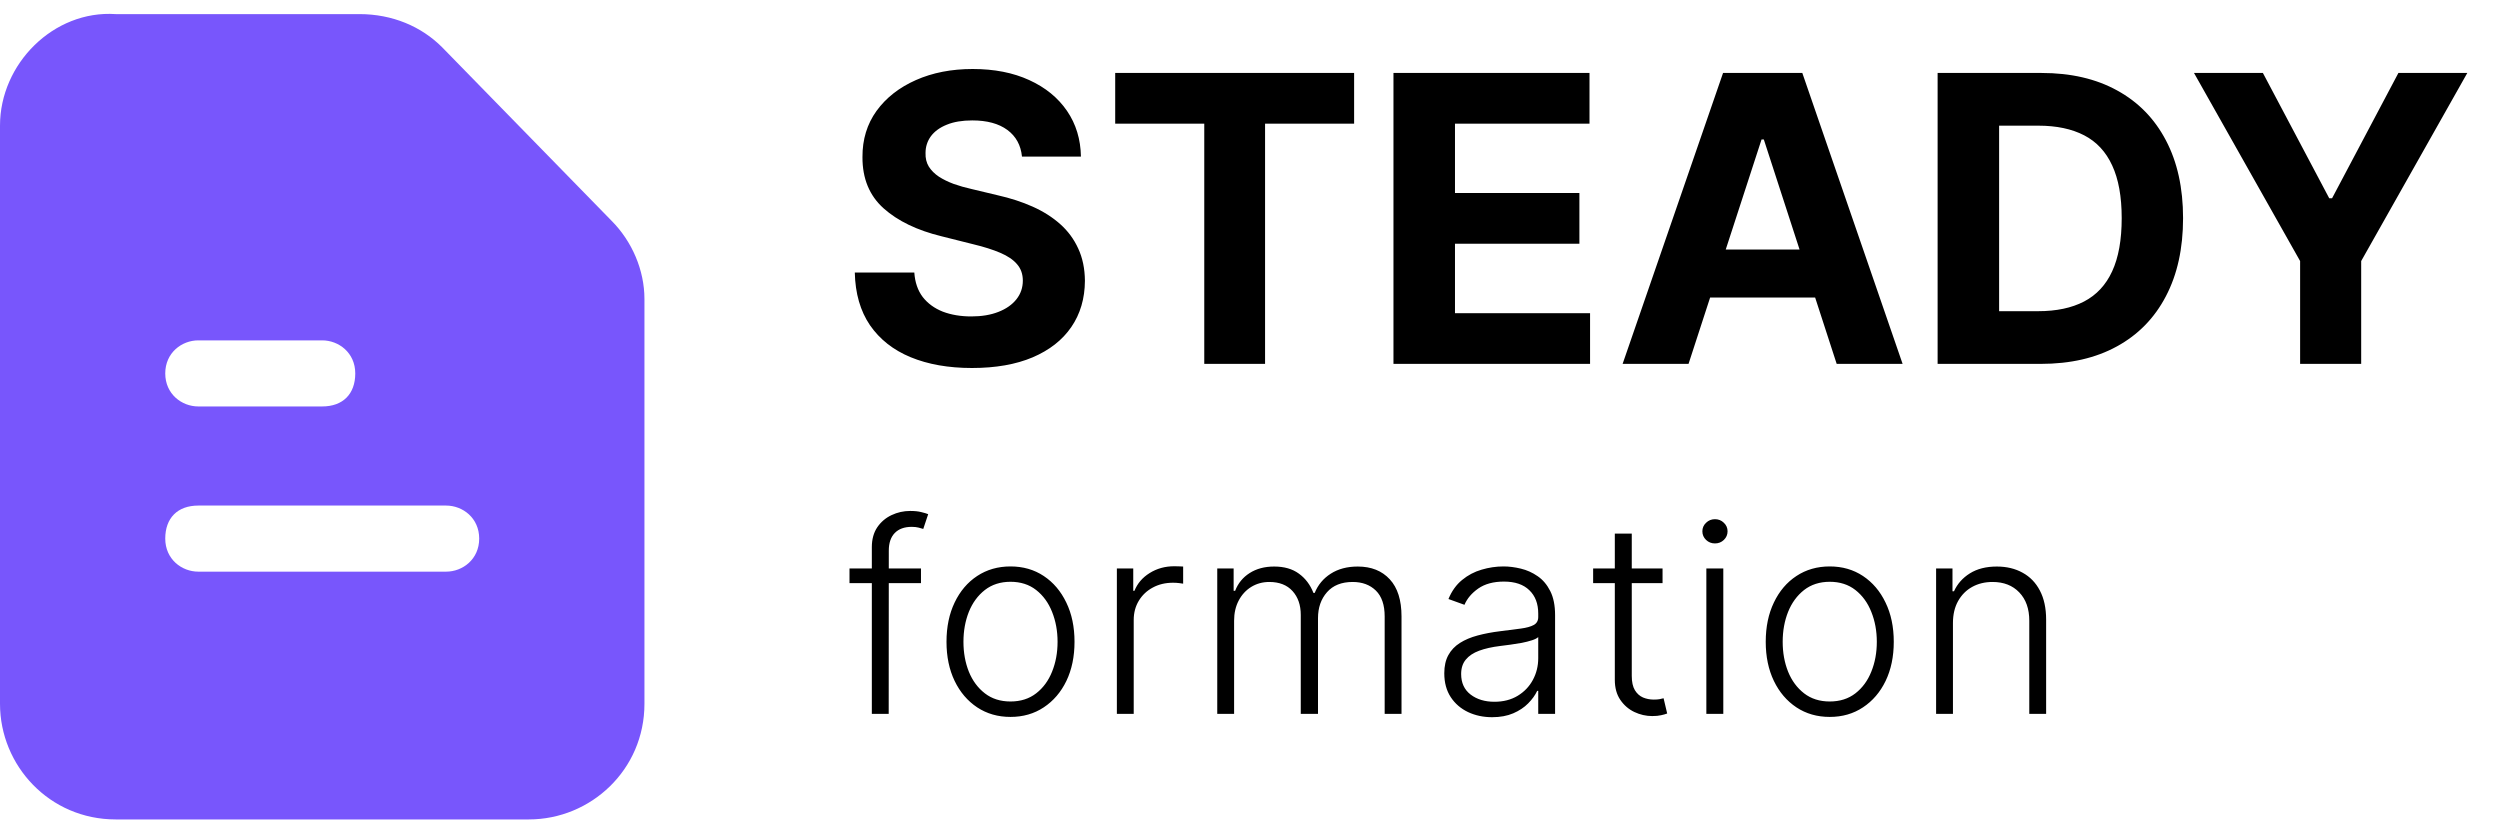 <svg width="150" height="50" viewBox="0 0 150 50" fill="none" xmlns="http://www.w3.org/2000/svg">
<path d="M55.259 34.106V34.986H50.97V34.106H55.259ZM52.31 42.833V32.827C52.31 32.358 52.419 31.962 52.634 31.64C52.854 31.318 53.14 31.073 53.492 30.907C53.845 30.74 54.218 30.657 54.612 30.657C54.877 30.657 55.096 30.68 55.271 30.725C55.449 30.767 55.589 30.808 55.691 30.85L55.396 31.736C55.32 31.714 55.227 31.687 55.117 31.657C55.008 31.627 54.869 31.611 54.703 31.611C54.263 31.611 53.924 31.735 53.685 31.981C53.447 32.227 53.328 32.579 53.328 33.038L53.322 42.833H52.31ZM60.63 43.015C59.877 43.015 59.21 42.824 58.63 42.441C58.055 42.058 57.604 41.53 57.278 40.856C56.953 40.178 56.79 39.395 56.79 38.509C56.79 37.615 56.953 36.829 57.278 36.151C57.604 35.469 58.055 34.939 58.63 34.56C59.21 34.178 59.877 33.986 60.63 33.986C61.384 33.986 62.049 34.178 62.625 34.56C63.201 34.943 63.651 35.473 63.977 36.151C64.307 36.829 64.471 37.615 64.471 38.509C64.471 39.395 64.309 40.178 63.983 40.856C63.657 41.53 63.204 42.058 62.625 42.441C62.049 42.824 61.384 43.015 60.63 43.015ZM60.63 42.089C61.237 42.089 61.75 41.926 62.17 41.6C62.591 41.274 62.909 40.841 63.125 40.299C63.344 39.757 63.454 39.161 63.454 38.509C63.454 37.858 63.344 37.259 63.125 36.714C62.909 36.168 62.591 35.731 62.17 35.401C61.75 35.072 61.237 34.907 60.63 34.907C60.028 34.907 59.515 35.072 59.091 35.401C58.67 35.731 58.35 36.168 58.13 36.714C57.915 37.259 57.807 37.858 57.807 38.509C57.807 39.161 57.915 39.757 58.13 40.299C58.35 40.841 58.67 41.274 59.091 41.6C59.511 41.926 60.025 42.089 60.63 42.089ZM67.012 42.833V34.106H67.995V35.447H68.068C68.243 35.007 68.546 34.653 68.978 34.384C69.413 34.111 69.906 33.975 70.455 33.975C70.538 33.975 70.631 33.977 70.733 33.981C70.835 33.984 70.921 33.988 70.989 33.992V35.02C70.943 35.013 70.864 35.002 70.75 34.986C70.637 34.971 70.513 34.964 70.381 34.964C69.926 34.964 69.521 35.06 69.165 35.254C68.813 35.443 68.534 35.706 68.33 36.043C68.125 36.38 68.023 36.765 68.023 37.197V42.833H67.012ZM73.035 42.833V34.106H74.018V35.447H74.109C74.283 34.996 74.573 34.642 74.978 34.384C75.387 34.123 75.877 33.992 76.45 33.992C77.052 33.992 77.546 34.134 77.933 34.418C78.323 34.699 78.614 35.085 78.808 35.577H78.881C79.078 35.093 79.398 34.708 79.841 34.424C80.288 34.136 80.83 33.992 81.466 33.992C82.277 33.992 82.917 34.248 83.387 34.759C83.857 35.267 84.091 36.009 84.091 36.986V42.833H83.08V36.986C83.08 36.297 82.904 35.78 82.552 35.435C82.2 35.091 81.736 34.918 81.16 34.918C80.493 34.918 79.98 35.123 79.62 35.532C79.26 35.941 79.08 36.46 79.08 37.089V42.833H78.046V36.895C78.046 36.305 77.881 35.827 77.552 35.464C77.222 35.1 76.758 34.918 76.16 34.918C75.758 34.918 75.397 35.017 75.075 35.214C74.756 35.411 74.504 35.685 74.319 36.038C74.137 36.386 74.046 36.788 74.046 37.242V42.833H73.035ZM89.527 43.032C89 43.032 88.519 42.93 88.083 42.725C87.648 42.517 87.301 42.218 87.044 41.827C86.786 41.433 86.657 40.956 86.657 40.395C86.657 39.964 86.739 39.6 86.902 39.305C87.064 39.009 87.296 38.767 87.595 38.577C87.894 38.388 88.248 38.238 88.657 38.129C89.066 38.019 89.517 37.933 90.01 37.873C90.498 37.812 90.911 37.759 91.248 37.714C91.589 37.668 91.849 37.596 92.027 37.498C92.205 37.399 92.294 37.24 92.294 37.02V36.816C92.294 36.221 92.116 35.754 91.76 35.413C91.407 35.068 90.9 34.895 90.237 34.895C89.608 34.895 89.095 35.034 88.697 35.31C88.303 35.587 88.027 35.913 87.868 36.288L86.907 35.941C87.104 35.464 87.377 35.083 87.725 34.799C88.074 34.511 88.464 34.305 88.896 34.18C89.328 34.051 89.765 33.986 90.208 33.986C90.542 33.986 90.888 34.03 91.248 34.117C91.612 34.204 91.949 34.356 92.26 34.572C92.57 34.784 92.822 35.081 93.015 35.464C93.208 35.843 93.305 36.324 93.305 36.907V42.833H92.294V41.452H92.231C92.11 41.71 91.93 41.96 91.691 42.202C91.453 42.445 91.153 42.644 90.794 42.799C90.434 42.954 90.011 43.032 89.527 43.032ZM89.663 42.106C90.201 42.106 90.667 41.986 91.061 41.748C91.455 41.509 91.758 41.193 91.97 40.799C92.186 40.401 92.294 39.964 92.294 39.486V38.225C92.218 38.297 92.091 38.361 91.913 38.418C91.739 38.475 91.536 38.526 91.305 38.572C91.078 38.613 90.85 38.649 90.623 38.68C90.396 38.71 90.191 38.736 90.01 38.759C89.517 38.82 89.097 38.914 88.748 39.043C88.4 39.172 88.133 39.35 87.947 39.577C87.761 39.801 87.669 40.089 87.669 40.441C87.669 40.971 87.858 41.382 88.237 41.674C88.616 41.962 89.091 42.106 89.663 42.106ZM99.753 34.106V34.986H95.588V34.106H99.753ZM96.889 32.015H97.906V40.555C97.906 40.918 97.969 41.204 98.094 41.413C98.219 41.617 98.382 41.763 98.582 41.85C98.783 41.933 98.997 41.975 99.224 41.975C99.357 41.975 99.471 41.968 99.565 41.952C99.66 41.933 99.743 41.914 99.815 41.895L100.031 42.81C99.933 42.848 99.812 42.882 99.668 42.913C99.524 42.947 99.346 42.964 99.133 42.964C98.762 42.964 98.404 42.882 98.06 42.719C97.719 42.556 97.439 42.314 97.219 41.992C96.999 41.67 96.889 41.27 96.889 40.793V32.015ZM102.381 42.833V34.106H103.398V42.833H102.381ZM102.898 32.606C102.69 32.606 102.512 32.536 102.364 32.395C102.216 32.252 102.142 32.079 102.142 31.878C102.142 31.678 102.216 31.507 102.364 31.367C102.512 31.223 102.69 31.151 102.898 31.151C103.106 31.151 103.285 31.223 103.432 31.367C103.58 31.507 103.654 31.678 103.654 31.878C103.654 32.079 103.58 32.252 103.432 32.395C103.285 32.536 103.106 32.606 102.898 32.606ZM109.785 43.015C109.031 43.015 108.364 42.824 107.785 42.441C107.209 42.058 106.758 41.53 106.433 40.856C106.107 40.178 105.944 39.395 105.944 38.509C105.944 37.615 106.107 36.829 106.433 36.151C106.758 35.469 107.209 34.939 107.785 34.56C108.364 34.178 109.031 33.986 109.785 33.986C110.539 33.986 111.203 34.178 111.779 34.56C112.355 34.943 112.806 35.473 113.131 36.151C113.461 36.829 113.626 37.615 113.626 38.509C113.626 39.395 113.463 40.178 113.137 40.856C112.811 41.53 112.359 42.058 111.779 42.441C111.203 42.824 110.539 43.015 109.785 43.015ZM109.785 42.089C110.391 42.089 110.904 41.926 111.325 41.6C111.745 41.274 112.063 40.841 112.279 40.299C112.499 39.757 112.609 39.161 112.609 38.509C112.609 37.858 112.499 37.259 112.279 36.714C112.063 36.168 111.745 35.731 111.325 35.401C110.904 35.072 110.391 34.907 109.785 34.907C109.183 34.907 108.669 35.072 108.245 35.401C107.825 35.731 107.505 36.168 107.285 36.714C107.069 37.259 106.961 37.858 106.961 38.509C106.961 39.161 107.069 39.757 107.285 40.299C107.505 40.841 107.825 41.274 108.245 41.6C108.666 41.926 109.179 42.089 109.785 42.089ZM117.177 37.379V42.833H116.166V34.106H117.149V35.475H117.24C117.444 35.028 117.763 34.67 118.194 34.401C118.63 34.129 119.168 33.992 119.808 33.992C120.395 33.992 120.91 34.115 121.353 34.361C121.8 34.604 122.147 34.962 122.393 35.435C122.643 35.909 122.768 36.49 122.768 37.18V42.833H121.757V37.242C121.757 36.526 121.556 35.96 121.155 35.543C120.757 35.127 120.223 34.918 119.552 34.918C119.094 34.918 118.687 35.017 118.331 35.214C117.975 35.411 117.692 35.695 117.484 36.066C117.28 36.433 117.177 36.871 117.177 37.379Z" fill="black"/>
<path d="M61.319 9.398C61.251 8.711 60.958 8.177 60.441 7.796C59.924 7.415 59.222 7.225 58.336 7.225C57.734 7.225 57.225 7.31 56.81 7.481C56.396 7.646 56.078 7.876 55.856 8.171C55.64 8.467 55.532 8.802 55.532 9.177C55.521 9.489 55.586 9.762 55.728 9.995C55.876 10.228 56.078 10.43 56.333 10.6C56.589 10.765 56.884 10.91 57.22 11.035C57.555 11.154 57.913 11.256 58.294 11.341L59.862 11.716C60.623 11.887 61.322 12.114 61.958 12.398C62.595 12.682 63.146 13.032 63.612 13.447C64.078 13.861 64.438 14.35 64.694 14.913C64.955 15.475 65.089 16.12 65.095 16.847C65.089 17.915 64.816 18.841 64.276 19.626C63.742 20.404 62.97 21.009 61.958 21.441C60.953 21.867 59.739 22.08 58.319 22.08C56.91 22.08 55.683 21.864 54.637 21.432C53.597 21.001 52.785 20.361 52.2 19.515C51.62 18.663 51.316 17.609 51.288 16.353H54.859C54.899 16.938 55.066 17.427 55.362 17.819C55.663 18.205 56.063 18.498 56.563 18.697C57.069 18.89 57.64 18.986 58.276 18.986C58.901 18.986 59.444 18.895 59.904 18.714C60.37 18.532 60.731 18.279 60.987 17.955C61.242 17.631 61.37 17.259 61.37 16.839C61.37 16.447 61.254 16.117 61.021 15.85C60.794 15.583 60.458 15.356 60.015 15.168C59.578 14.981 59.041 14.81 58.404 14.657L56.504 14.18C55.032 13.822 53.87 13.262 53.018 12.501C52.166 11.739 51.742 10.714 51.748 9.424C51.742 8.367 52.024 7.444 52.592 6.654C53.166 5.864 53.953 5.248 54.953 4.805C55.953 4.361 57.089 4.14 58.362 4.14C59.657 4.14 60.788 4.361 61.754 4.805C62.725 5.248 63.481 5.864 64.021 6.654C64.561 7.444 64.839 8.359 64.856 9.398H61.319ZM66.912 7.421V4.378H81.247V7.421H75.904V21.833H72.256V7.421H66.912ZM83.608 21.833V4.378H95.37V7.421H87.299V11.58H94.764V14.623H87.299V18.79H95.404V21.833H83.608ZM101.312 21.833H97.357L103.383 4.378H108.139L114.156 21.833H110.201L105.829 8.367H105.693L101.312 21.833ZM101.065 14.972H110.406V17.853H101.065V14.972ZM122.444 21.833H116.257V4.378H122.495C124.251 4.378 125.762 4.728 127.029 5.427C128.296 6.12 129.271 7.117 129.953 8.418C130.64 9.719 130.984 11.276 130.984 13.089C130.984 14.907 130.64 16.469 129.953 17.776C129.271 19.083 128.291 20.086 127.012 20.785C125.74 21.484 124.217 21.833 122.444 21.833ZM119.947 18.671H122.291C123.382 18.671 124.299 18.478 125.043 18.091C125.793 17.7 126.356 17.094 126.731 16.276C127.112 15.452 127.302 14.39 127.302 13.089C127.302 11.799 127.112 10.745 126.731 9.927C126.356 9.109 125.796 8.506 125.052 8.12C124.308 7.734 123.39 7.54 122.299 7.54H119.947V18.671ZM131.64 4.378H135.774L139.754 11.896H139.924L143.904 4.378H148.038L141.671 15.663V21.833H138.007V15.663L131.64 4.378Z" fill="black"/>
<path d="M36.684 13.236L26.521 2.829C25.282 1.59 23.547 0.846 21.564 0.846H6.94C3.222 0.599 0 3.82 0 7.537V42.228C0 45.945 2.974 49.166 6.94 49.166H31.727C35.444 49.166 38.667 46.193 38.667 42.228V17.944C38.667 16.21 37.923 14.475 36.684 13.236ZM11.897 20.422H19.333C20.325 20.422 21.316 21.166 21.316 22.405C21.316 23.643 20.573 24.387 19.333 24.387H11.897C10.906 24.387 9.915 23.643 9.915 22.405C9.915 21.166 10.906 20.422 11.897 20.422ZM26.769 34.299H11.897C10.906 34.299 9.915 33.555 9.915 32.316C9.915 31.077 10.658 30.334 11.897 30.334H26.769C27.761 30.334 28.752 31.077 28.752 32.316C28.752 33.555 27.761 34.299 26.769 34.299Z" fill="#7856FC"/>
</svg>
